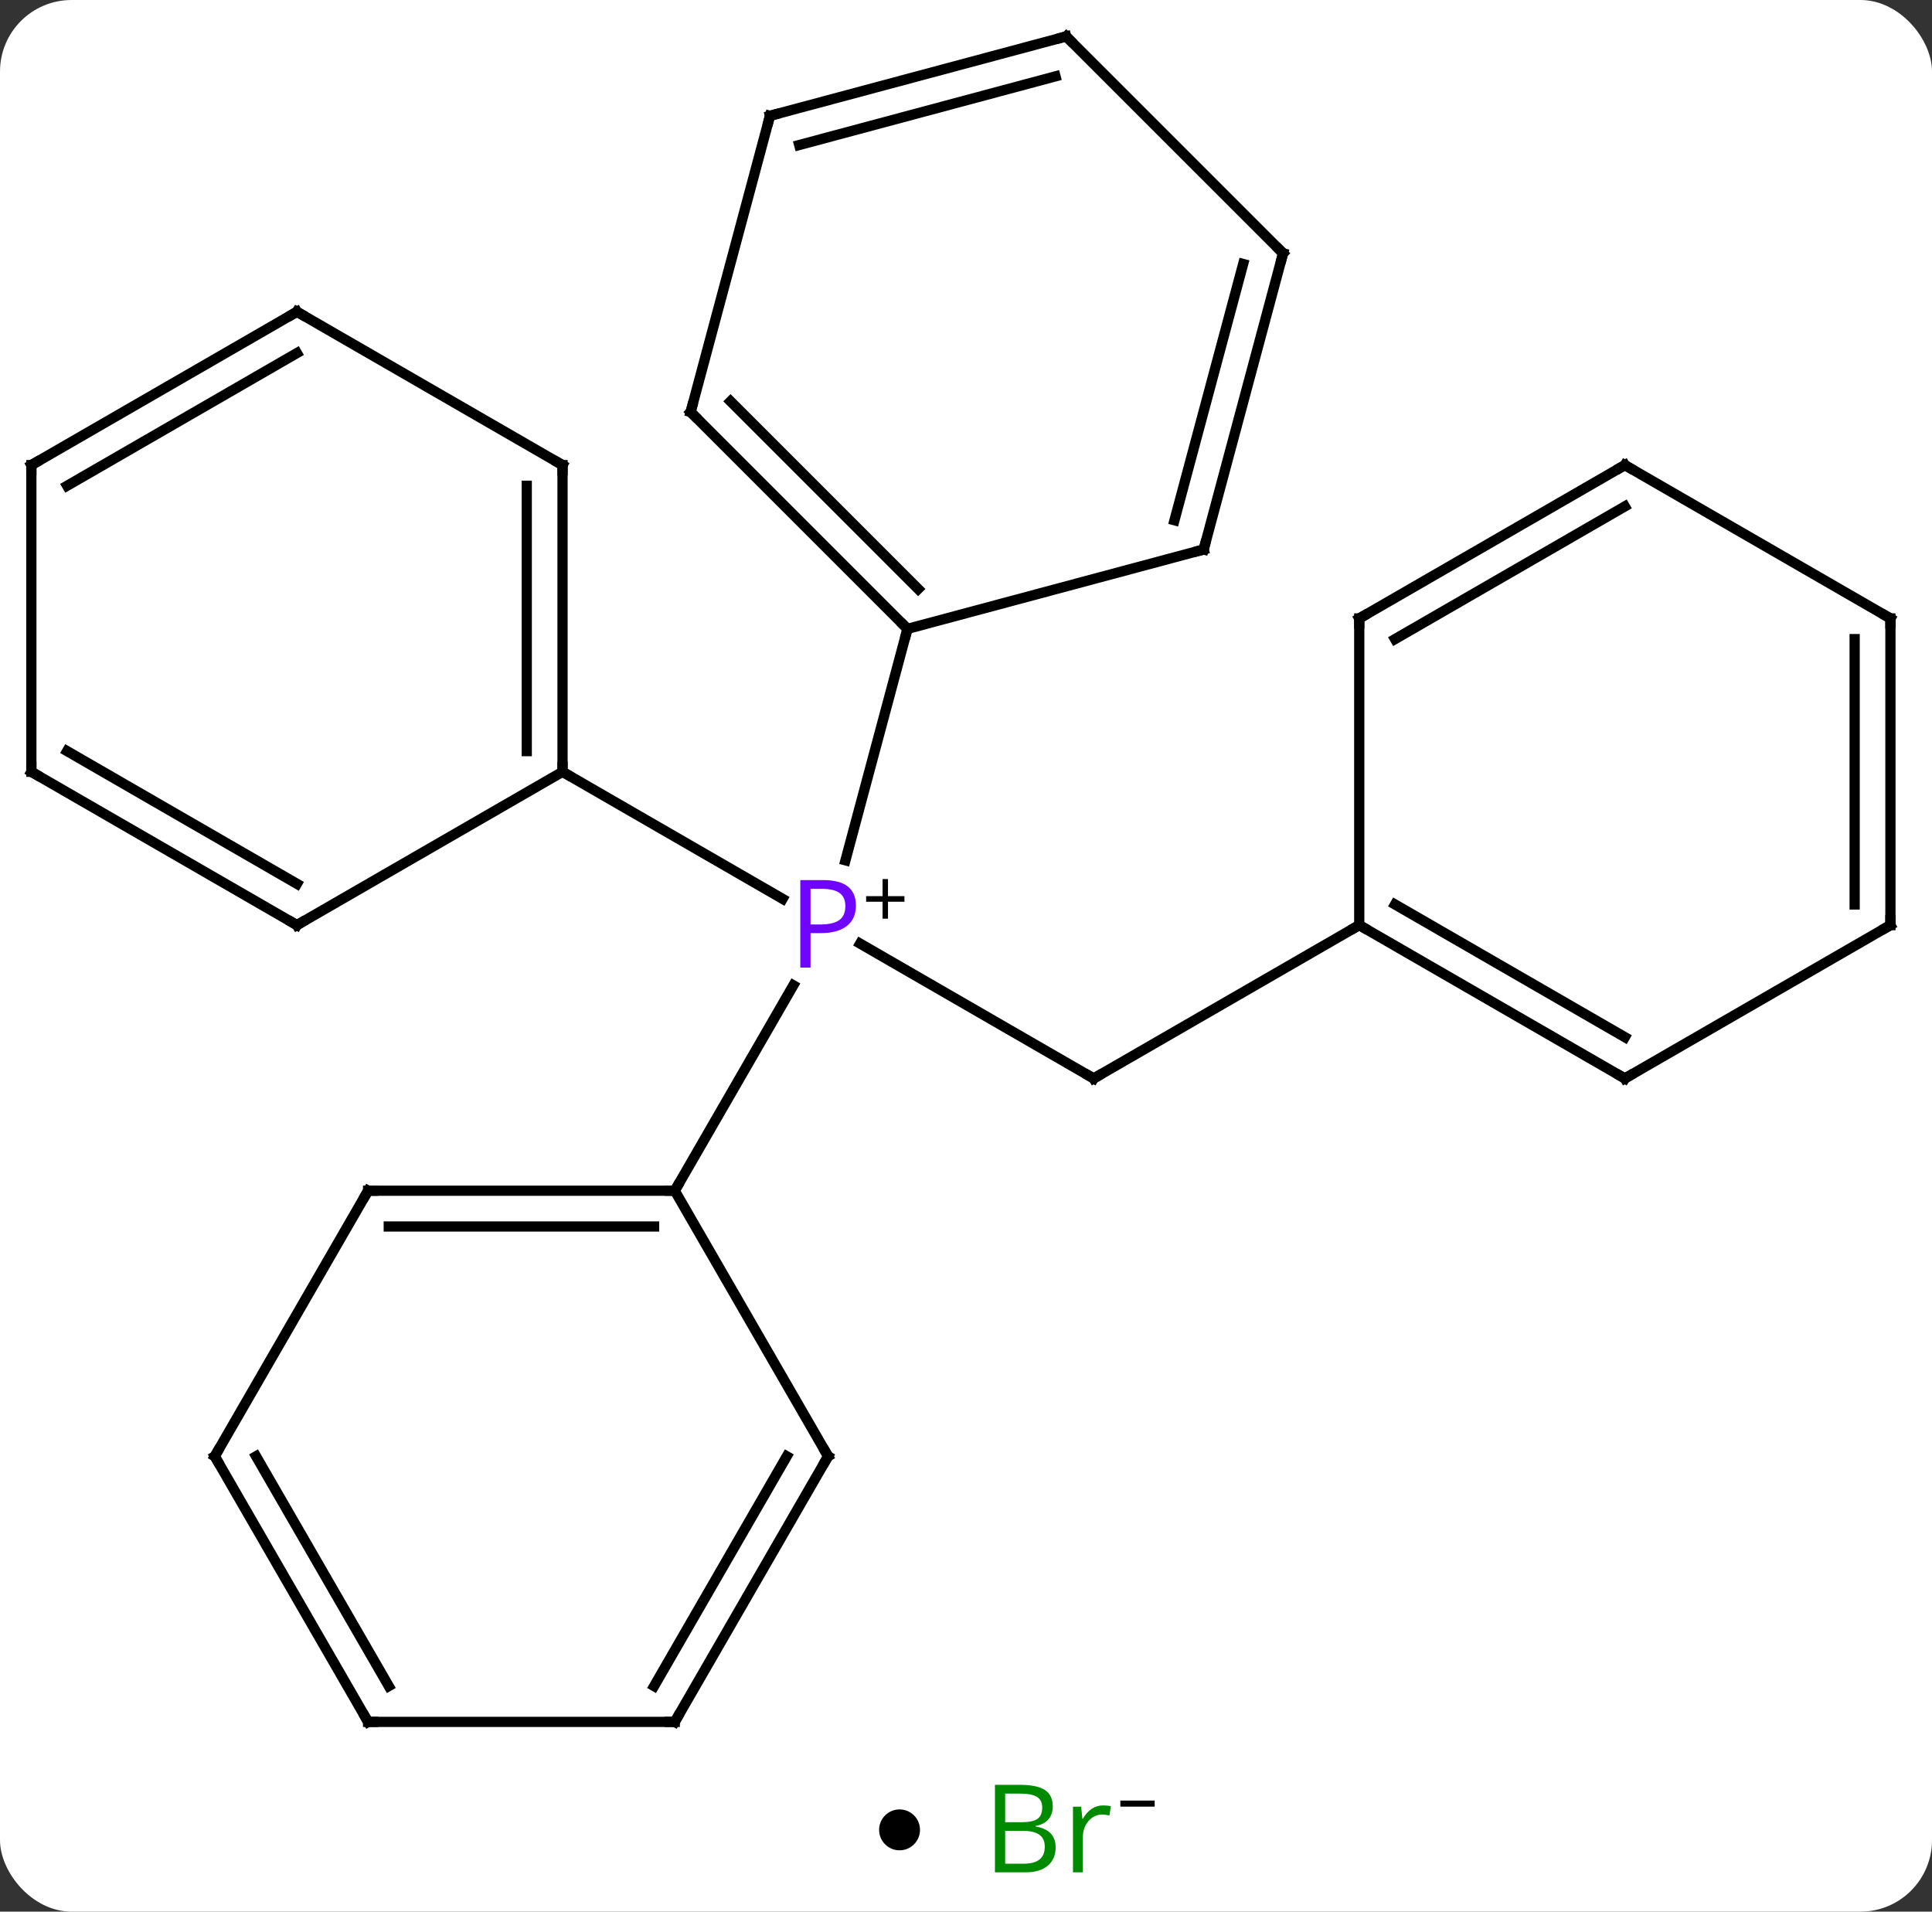 <svg width="189" viewBox="0 0 189 187" style="fill-opacity:1; color-rendering:auto; color-interpolation:auto; text-rendering:auto; stroke:black; stroke-linecap:square; stroke-miterlimit:10; shape-rendering:auto; stroke-opacity:1; fill:black; stroke-dasharray:none; font-weight:normal; stroke-width:1; font-family:'Open Sans'; font-style:normal; stroke-linejoin:miter; font-size:12; stroke-dashoffset:0; image-rendering:auto;" height="187" class="cas-substance-image" xmlns:xlink="http://www.w3.org/1999/xlink" xmlns="http://www.w3.org/2000/svg"><rect x="0" y="0" width="189" height="187" fill="#333333" stroke="none"/><svg class="cas-substance-single-component"><rect y="0" x="0" width="189" stroke="none" ry="7" rx="7" height="187" fill="white" class="cas-substance-group"/><svg y="0" x="0" width="189" viewBox="0 0 189 172" style="fill:black;" height="172" class="cas-substance-single-component-image"><svg><g><g transform="translate(94,86)" style="text-rendering:geometricPrecision; color-rendering:optimizeQuality; color-interpolation:linearRGB; stroke-linecap:butt; image-rendering:optimizeQuality;"><line y2="19.497" y1="6.305" x2="12.99" x1="-9.859" style="fill:none;"/><line y2="-10.503" y1="1.927" x2="-38.97" x1="-17.441" style="fill:none;"/><line y2="-24.483" y1="-1.841" x2="-5.226" x1="-11.292" style="fill:none;"/><line y2="30.477" y1="10.385" x2="-27.99" x1="-16.39" style="fill:none;"/><line y2="4.497" y1="19.497" x2="38.97" x1="12.99" style="fill:none;"/><line y2="-40.503" y1="-10.503" x2="-38.97" x1="-38.97" style="fill:none;"/><line y2="-38.482" y1="-12.524" x2="-42.47" x1="-42.47" style="fill:none;"/><line y2="4.497" y1="-10.503" x2="-64.953" x1="-38.97" style="fill:none;"/><line y2="-55.503" y1="-40.503" x2="-64.953" x1="-38.97" style="fill:none;"/><line y2="-10.503" y1="4.497" x2="-90.933" x1="-64.953" style="fill:none;"/><line y2="-12.524" y1="0.456" x2="-87.433" x1="-64.953" style="fill:none;"/><line y2="-40.503" y1="-55.503" x2="-90.933" x1="-64.953" style="fill:none;"/><line y2="-38.482" y1="-51.462" x2="-87.433" x1="-64.953" style="fill:none;"/><line y2="-40.503" y1="-10.503" x2="-90.933" x1="-90.933" style="fill:none;"/><line y2="-45.696" y1="-24.483" x2="-26.439" x1="-5.226" style="fill:none;"/><line y2="-46.742" y1="-28.387" x2="-22.535" x1="-4.18" style="fill:none;"/><line y2="-32.247" y1="-24.483" x2="23.751" x1="-5.226" style="fill:none;"/><line y2="-74.673" y1="-45.696" x2="-18.675" x1="-26.439" style="fill:none;"/><line y2="-61.224" y1="-32.247" x2="31.518" x1="23.751" style="fill:none;"/><line y2="-60.178" y1="-35.105" x2="27.614" x1="20.893" style="fill:none;"/><line y2="-82.437" y1="-74.673" x2="10.302" x1="-18.675" style="fill:none;"/><line y2="-78.533" y1="-71.815" x2="9.256" x1="-15.817" style="fill:none;"/><line y2="-82.437" y1="-61.224" x2="10.302" x1="31.518" style="fill:none;"/><line y2="30.477" y1="30.477" x2="-57.99" x1="-27.99" style="fill:none;"/><line y2="33.977" y1="33.977" x2="-55.969" x1="-30.011" style="fill:none;"/><line y2="56.457" y1="30.477" x2="-12.99" x1="-27.99" style="fill:none;"/><line y2="56.457" y1="30.477" x2="-72.99" x1="-57.99" style="fill:none;"/><line y2="82.437" y1="56.457" x2="-27.99" x1="-12.99" style="fill:none;"/><line y2="78.937" y1="56.457" x2="-30.011" x1="-17.032" style="fill:none;"/><line y2="82.437" y1="56.457" x2="-57.99" x1="-72.99" style="fill:none;"/><line y2="78.937" y1="56.457" x2="-55.969" x1="-68.949" style="fill:none;"/><line y2="82.437" y1="82.437" x2="-57.99" x1="-27.99" style="fill:none;"/><line y2="19.497" y1="4.497" x2="64.953" x1="38.97" style="fill:none;"/><line y2="15.456" y1="2.476" x2="64.953" x1="42.47" style="fill:none;"/><line y2="-25.503" y1="4.497" x2="38.97" x1="38.97" style="fill:none;"/><line y2="4.497" y1="19.497" x2="90.933" x1="64.953" style="fill:none;"/><line y2="-40.503" y1="-25.503" x2="64.953" x1="38.97" style="fill:none;"/><line y2="-36.462" y1="-23.482" x2="64.953" x1="42.47" style="fill:none;"/><line y2="-25.503" y1="4.497" x2="90.933" x1="90.933" style="fill:none;"/><line y2="-23.482" y1="2.476" x2="87.433" x1="87.433" style="fill:none;"/><line y2="-25.503" y1="-40.503" x2="90.933" x1="64.953" style="fill:none;"/></g><g transform="translate(94,86)" style="fill:rgb(111,5,255); text-rendering:geometricPrecision; color-rendering:optimizeQuality; image-rendering:optimizeQuality; font-family:'Open Sans'; stroke:rgb(111,5,255); color-interpolation:linearRGB;"><path style="stroke:none;" d="M-10.271 2.575 Q-10.271 3.888 -11.162 4.583 Q-12.053 5.278 -13.693 5.278 L-14.709 5.278 L-14.709 8.653 L-15.709 8.653 L-15.709 0.091 L-13.474 0.091 Q-10.271 0.091 -10.271 2.575 ZM-14.709 4.434 L-13.803 4.434 Q-12.49 4.434 -11.896 4.005 Q-11.303 3.575 -11.303 2.622 Q-11.303 1.778 -11.857 1.364 Q-12.412 0.95 -13.599 0.95 L-14.709 0.95 L-14.709 4.434 Z"/><path style="fill:black; stroke:none;" d="M-7.131 1.663 L-5.521 1.663 L-5.521 2.209 L-7.131 2.209 L-7.131 3.866 L-7.662 3.866 L-7.662 2.209 L-9.271 2.209 L-9.271 1.663 L-7.662 1.663 L-7.662 -0.009 L-7.131 -0.009 L-7.131 1.663 Z"/></g><g transform="translate(94,86)" style="stroke-linecap:butt; font-size:8.4px; text-rendering:geometricPrecision; color-rendering:optimizeQuality; image-rendering:optimizeQuality; font-family:'Open Sans'; color-interpolation:linearRGB; stroke-miterlimit:5;"><path style="fill:none;" d="M12.557 19.247 L12.99 19.497 L13.423 19.247"/><path style="fill:none;" d="M-38.97 -11.003 L-38.97 -10.503 L-38.537 -10.253"/><path style="fill:none;" d="M-38.97 -40.003 L-38.97 -40.503 L-39.403 -40.753"/><path style="fill:none;" d="M-64.52 4.247 L-64.953 4.497 L-65.386 4.247"/><path style="fill:none;" d="M-64.52 -55.253 L-64.953 -55.503 L-65.386 -55.253"/><path style="fill:none;" d="M-90.5 -10.253 L-90.933 -10.503 L-90.933 -11.003"/><path style="fill:none;" d="M-90.5 -40.753 L-90.933 -40.503 L-90.933 -40.003"/><path style="fill:none;" d="M-5.58 -24.837 L-5.226 -24.483 L-5.355 -24"/><path style="fill:none;" d="M-26.085 -45.342 L-26.439 -45.696 L-26.31 -46.179"/><path style="fill:none;" d="M23.268 -32.118 L23.751 -32.247 L23.88 -32.73"/><path style="fill:none;" d="M-18.804 -74.19 L-18.675 -74.673 L-18.192 -74.802"/><path style="fill:none;" d="M31.389 -60.741 L31.518 -61.224 L31.164 -61.578"/><path style="fill:none;" d="M9.819 -82.308 L10.302 -82.437 L10.656 -82.084"/><path style="fill:none;" d="M-28.49 30.477 L-27.99 30.477 L-27.74 30.044"/><path style="fill:none;" d="M-57.49 30.477 L-57.99 30.477 L-58.24 30.91"/><path style="fill:none;" d="M-13.24 56.024 L-12.99 56.457 L-13.24 56.89"/><path style="fill:none;" d="M-72.74 56.024 L-72.99 56.457 L-72.74 56.89"/><path style="fill:none;" d="M-27.74 82.004 L-27.99 82.437 L-28.49 82.437"/><path style="fill:none;" d="M-58.24 82.004 L-57.99 82.437 L-57.49 82.437"/><path style="fill:none;" d="M39.403 4.747 L38.97 4.497 L38.537 4.747"/><path style="fill:none;" d="M64.52 19.247 L64.953 19.497 L65.386 19.247"/><path style="fill:none;" d="M38.97 -25.003 L38.97 -25.503 L39.403 -25.753"/><path style="fill:none;" d="M90.5 4.747 L90.933 4.497 L90.933 3.997"/><path style="fill:none;" d="M64.52 -40.253 L64.953 -40.503 L65.386 -40.253"/><path style="fill:none;" d="M90.933 -25.003 L90.933 -25.503 L90.5 -25.753"/></g></g></svg></svg><svg y="172" x="86" class="cas-substance-saf"><svg y="5" x="0" width="4" style="fill:black;" height="4" class="cas-substance-saf-dot"><circle stroke="none" r="2" fill="black" cy="2" cx="2"/></svg><svg y="0" x="8" width="22" style="fill:black;" height="15" class="cas-substance-saf-image"><svg><g><g transform="translate(9,7)" style="fill:rgb(0,138,0); text-rendering:geometricPrecision; color-rendering:optimizeQuality; image-rendering:optimizeQuality; font-family:'Open Sans'; stroke:rgb(0,138,0); color-interpolation:linearRGB;"><path style="stroke:none;" d="M-5.669 -4.406 L-3.247 -4.406 Q-1.544 -4.406 -0.778 -3.898 Q-0.013 -3.391 -0.013 -2.297 Q-0.013 -1.531 -0.435 -1.031 Q-0.856 -0.531 -1.685 -0.391 L-1.685 -0.328 Q0.269 0 0.269 1.719 Q0.269 2.859 -0.505 3.508 Q-1.278 4.156 -2.669 4.156 L-5.669 4.156 L-5.669 -4.406 ZM-4.669 -0.75 L-3.028 -0.75 Q-1.966 -0.75 -1.505 -1.078 Q-1.044 -1.406 -1.044 -2.188 Q-1.044 -2.906 -1.56 -3.227 Q-2.075 -3.547 -3.2 -3.547 L-4.669 -3.547 L-4.669 -0.75 ZM-4.669 0.094 L-4.669 3.312 L-2.872 3.312 Q-1.841 3.312 -1.317 2.906 Q-0.794 2.5 -0.794 1.641 Q-0.794 0.844 -1.333 0.469 Q-1.872 0.094 -2.966 0.094 L-4.669 0.094 ZM4.903 -2.391 Q5.325 -2.391 5.669 -2.312 L5.528 -1.406 Q5.138 -1.5 4.825 -1.5 Q4.044 -1.5 3.489 -0.867 Q2.935 -0.234 2.935 0.703 L2.935 4.156 L1.966 4.156 L1.966 -2.266 L2.763 -2.266 L2.888 -1.078 L2.935 -1.078 Q3.278 -1.703 3.786 -2.047 Q4.294 -2.391 4.903 -2.391 Z"/><path style="fill:black; stroke:none;" d="M6.599 -2.272 L6.599 -2.866 L9.958 -2.866 L9.958 -2.272 L6.599 -2.272 Z"/></g></g></svg></svg></svg></svg></svg>